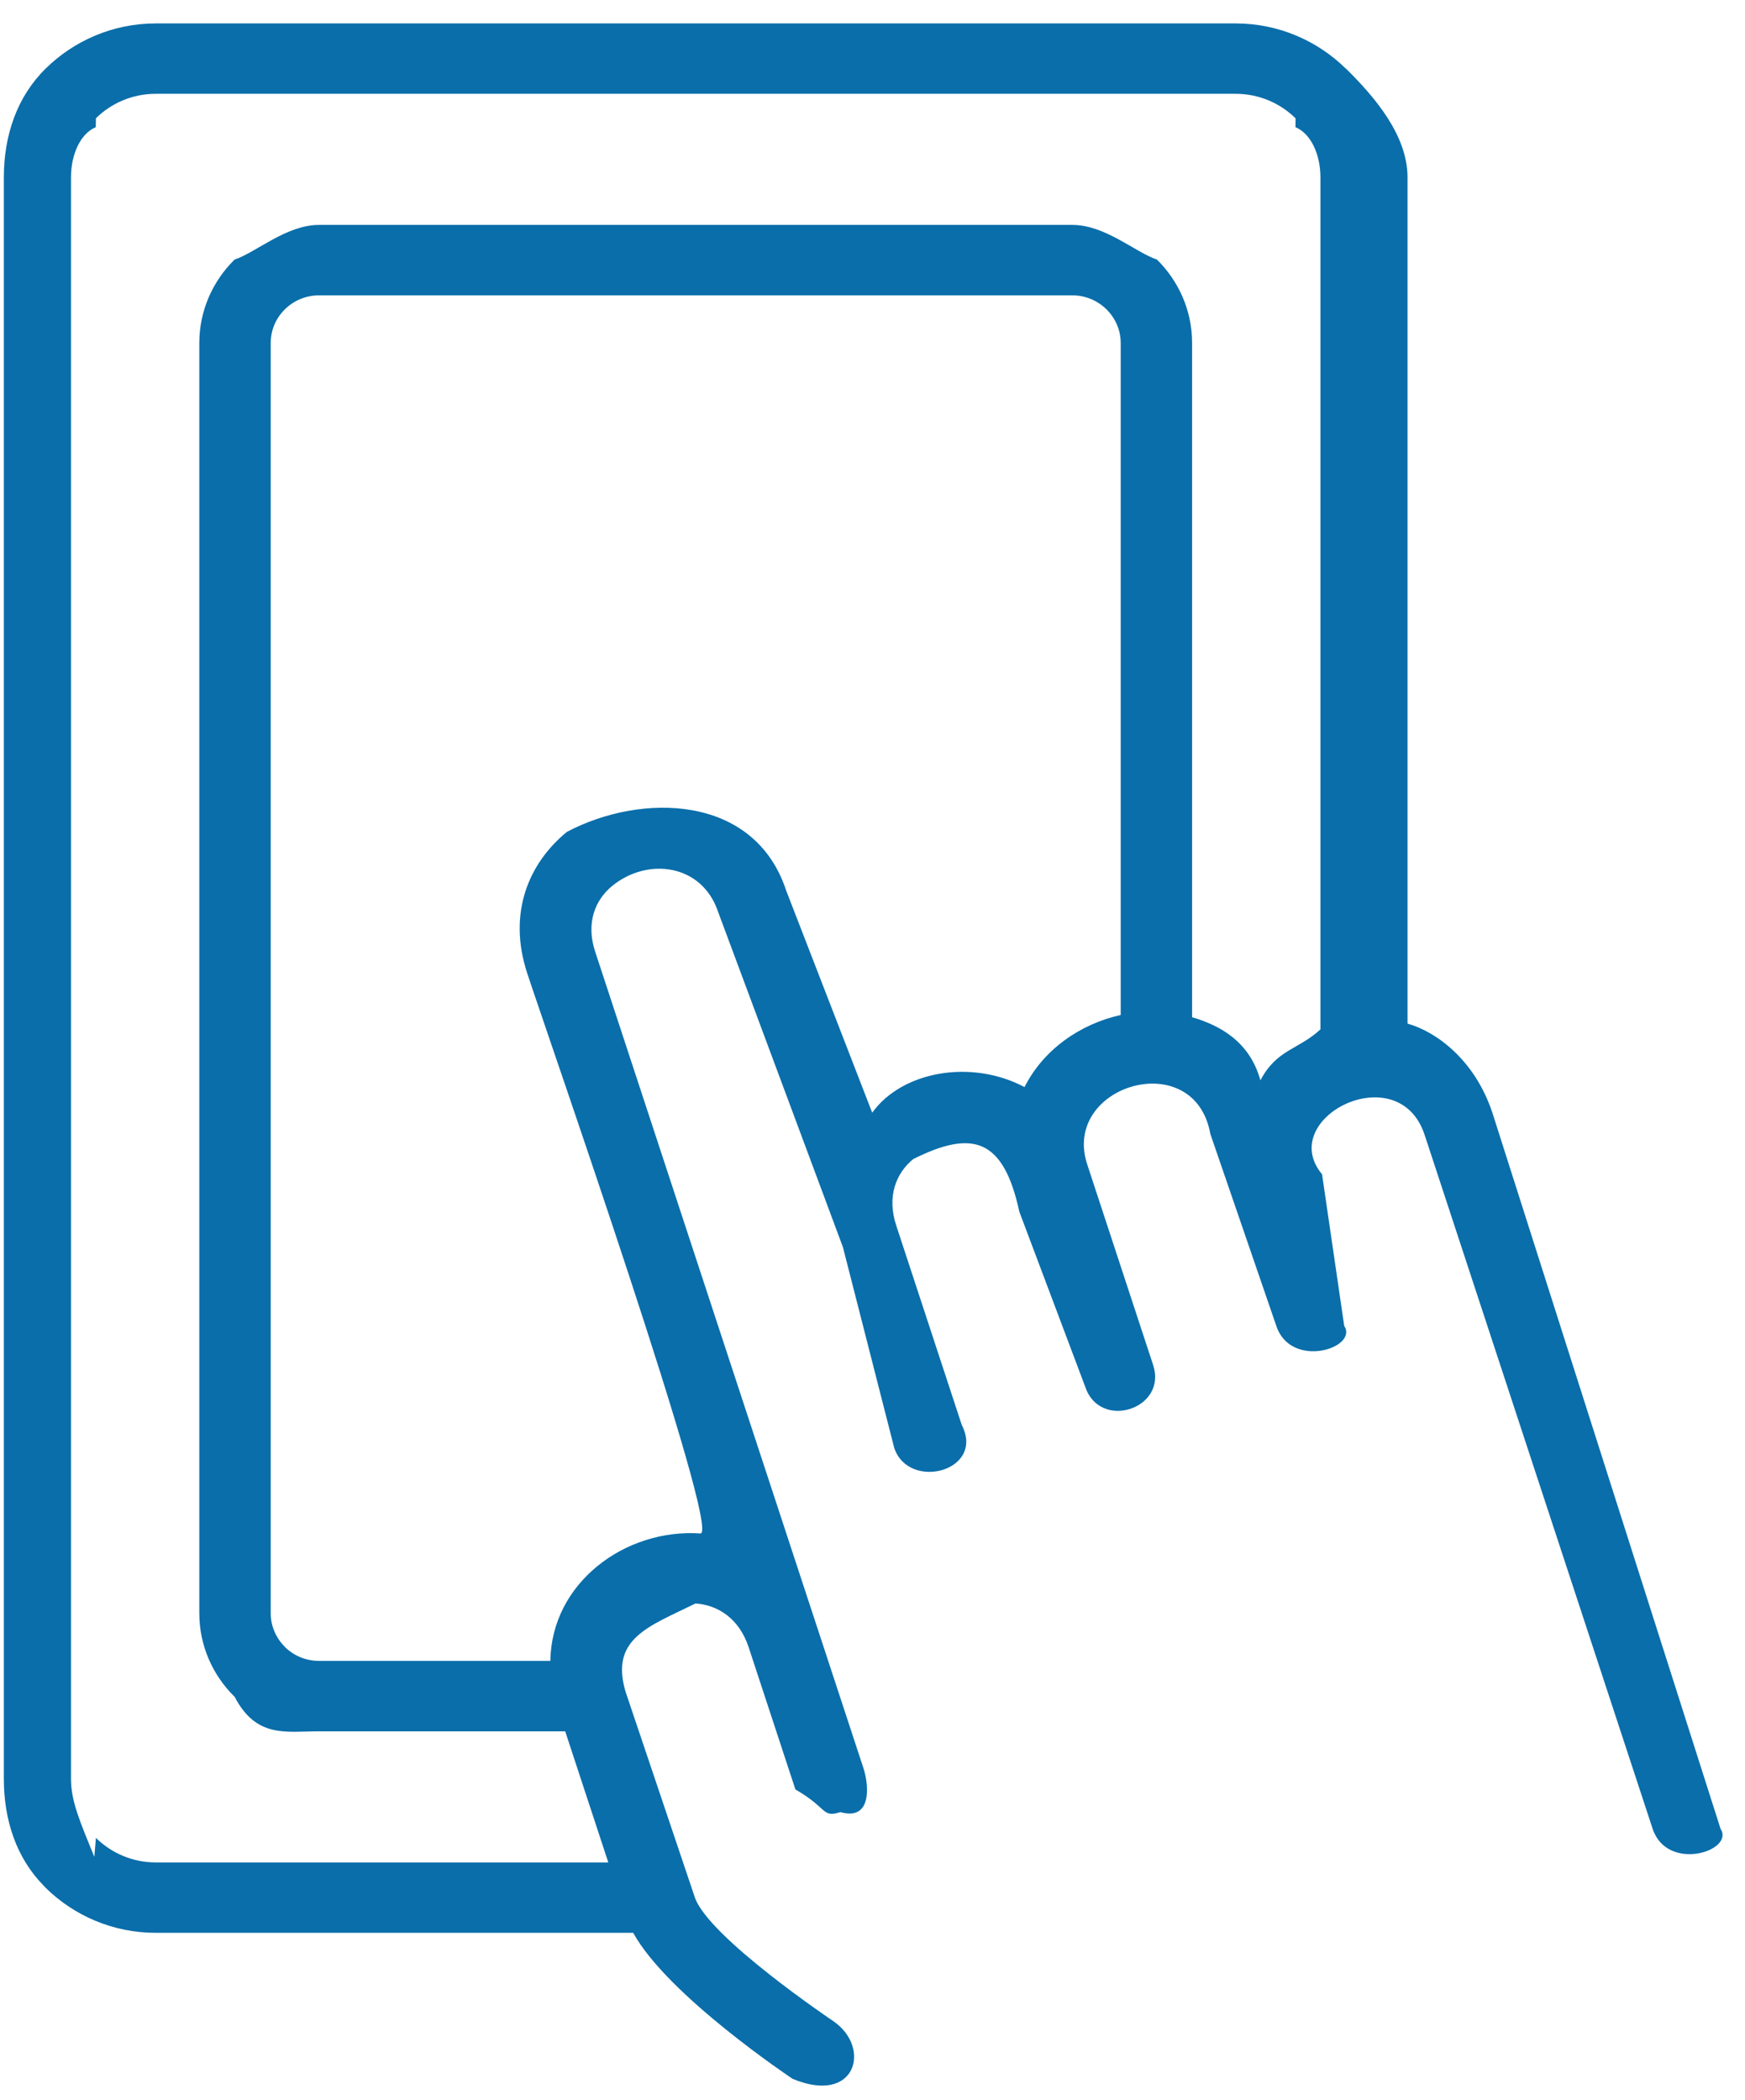 <svg xmlns="http://www.w3.org/2000/svg" width="59px" height="71px" viewBox="0 0 59 71" fill="#0a6eaa">
<path d="M55.875,61.815 L48.169,38.367 C47.286,35.680 43.124,37.8 44.7,39.696 L45.449,44.82 C45.938,45.570 43.640,46.304 43.151,44.815 L40.922,38.33 C40.39,35.347 35.877,36.676 36.760,39.362 L38.989,46.144 C39.478,47.633 37.182,48.366 36.692,46.878 L34.464,40.96 C33.925,38.459 32.86,38.189 30.875,39.183 C30.296,39.660 29.979,40.445 30.302,41.426 L32.517,48.167 C33.32,49.735 30.716,50.410 30.233,48.940 L28.5,42.159 L24.285,30.840 C23.747,29.205 21.900,28.965 20.698,29.949 C20.121,30.421 19.804,31.200 20.123,32.169 L27.611,54.955 L29.190,59.759 C29.395,60.383 29.47,61.56 28.414,61.257 C27.780,61.459 27.99,61.117 26.893,60.491 L25.314,55.688 C24.993,54.708 24.268,54.255 23.516,54.204 C21.944,54.98 20.614,55.382 21.152,57.19 L23.489,64.127 C23.931,65.474 28.167,68.317 28.179,68.326 C29.478,69.223 28.94,71.168 26.797,70.273 C26.784,70.263 22.576,67.463 21.409,65.338 L5.267,65.338 C3.813,65.338 2.493,64.753 1.537,63.809 C1.512,63.785 1.490,63.761 1.468,63.735 C0.551,62.797 0.13,61.524 0.13,60.133 L0.13,5.997 C0.13,4.569 0.579,3.269 1.537,2.325 L1.539,2.322 L1.541,2.320 L1.542,2.319 C2.501,1.376 3.819,0.792 5.267,0.792 L41.778,0.792 C43.227,0.792 44.547,1.378 45.506,2.322 L45.509,2.320 C46.465,3.262 47.59,4.565 47.59,5.997 L47.59,34.603 C48.529,34.862 49.865,35.806 50.465,37.634 L58.173,61.82 C58.662,62.570 56.364,63.305 55.875,61.815 ZM23.680,51.837 C24.416,51.886 18.496,34.943 17.826,32.902 C17.155,30.861 17.879,29.176 19.166,28.122 C21.660,26.80 25.505,26.830 26.582,30.106 L29.49,37.614 C30.497,36.214 32.830,35.792 34.640,36.747 C35.276,35.485 36.517,34.615 37.892,34.311 L37.892,11.594 C37.892,11.153 37.707,10.750 37.411,10.457 C37.114,10.165 36.705,9.984 36.257,9.984 L10.788,9.984 C10.337,9.984 9.928,10.164 9.632,10.456 C9.337,10.747 9.153,11.150 9.153,11.594 L9.153,54.535 C9.153,54.977 9.338,55.380 9.634,55.672 L9.632,55.675 C9.928,55.965 10.337,56.146 10.788,56.146 L18.607,56.146 C18.630,54.819 19.255,53.718 20.185,52.952 C21.151,52.157 22.424,51.752 23.680,51.837 ZM43.802,4.3 L43.804,4.0 L43.802,3.998 C43.284,3.488 42.568,3.171 41.778,3.171 L5.267,3.171 C4.477,3.171 3.760,3.488 3.243,3.998 L3.238,4.3 C2.721,4.513 2.400,5.218 2.400,5.997 L2.400,60.133 C2.400,60.886 2.701,61.572 3.189,62.77 L3.243,62.128 C3.763,62.640 4.480,62.958 5.267,62.958 L20.567,62.958 L19.110,58.526 L10.788,58.526 C9.677,58.526 8.665,58.77 7.931,57.354 L7.930,57.352 L7.927,57.354 C7.194,56.633 6.739,55.634 6.739,54.535 L6.739,11.594 C6.739,10.498 7.194,9.502 7.927,8.779 L7.931,8.775 C8.665,8.53 9.677,7.603 10.788,7.603 L36.257,7.603 C37.372,7.603 38.385,8.53 39.118,8.775 C39.851,9.499 40.306,10.497 40.306,11.594 L40.306,34.387 C41.204,34.649 42.25,35.184 42.615,36.52 C43.173,35.465 43.880,35.50 44.645,34.798 L44.645,5.997 C44.645,5.221 44.322,4.515 43.802,4.3 Z"/>
</svg>